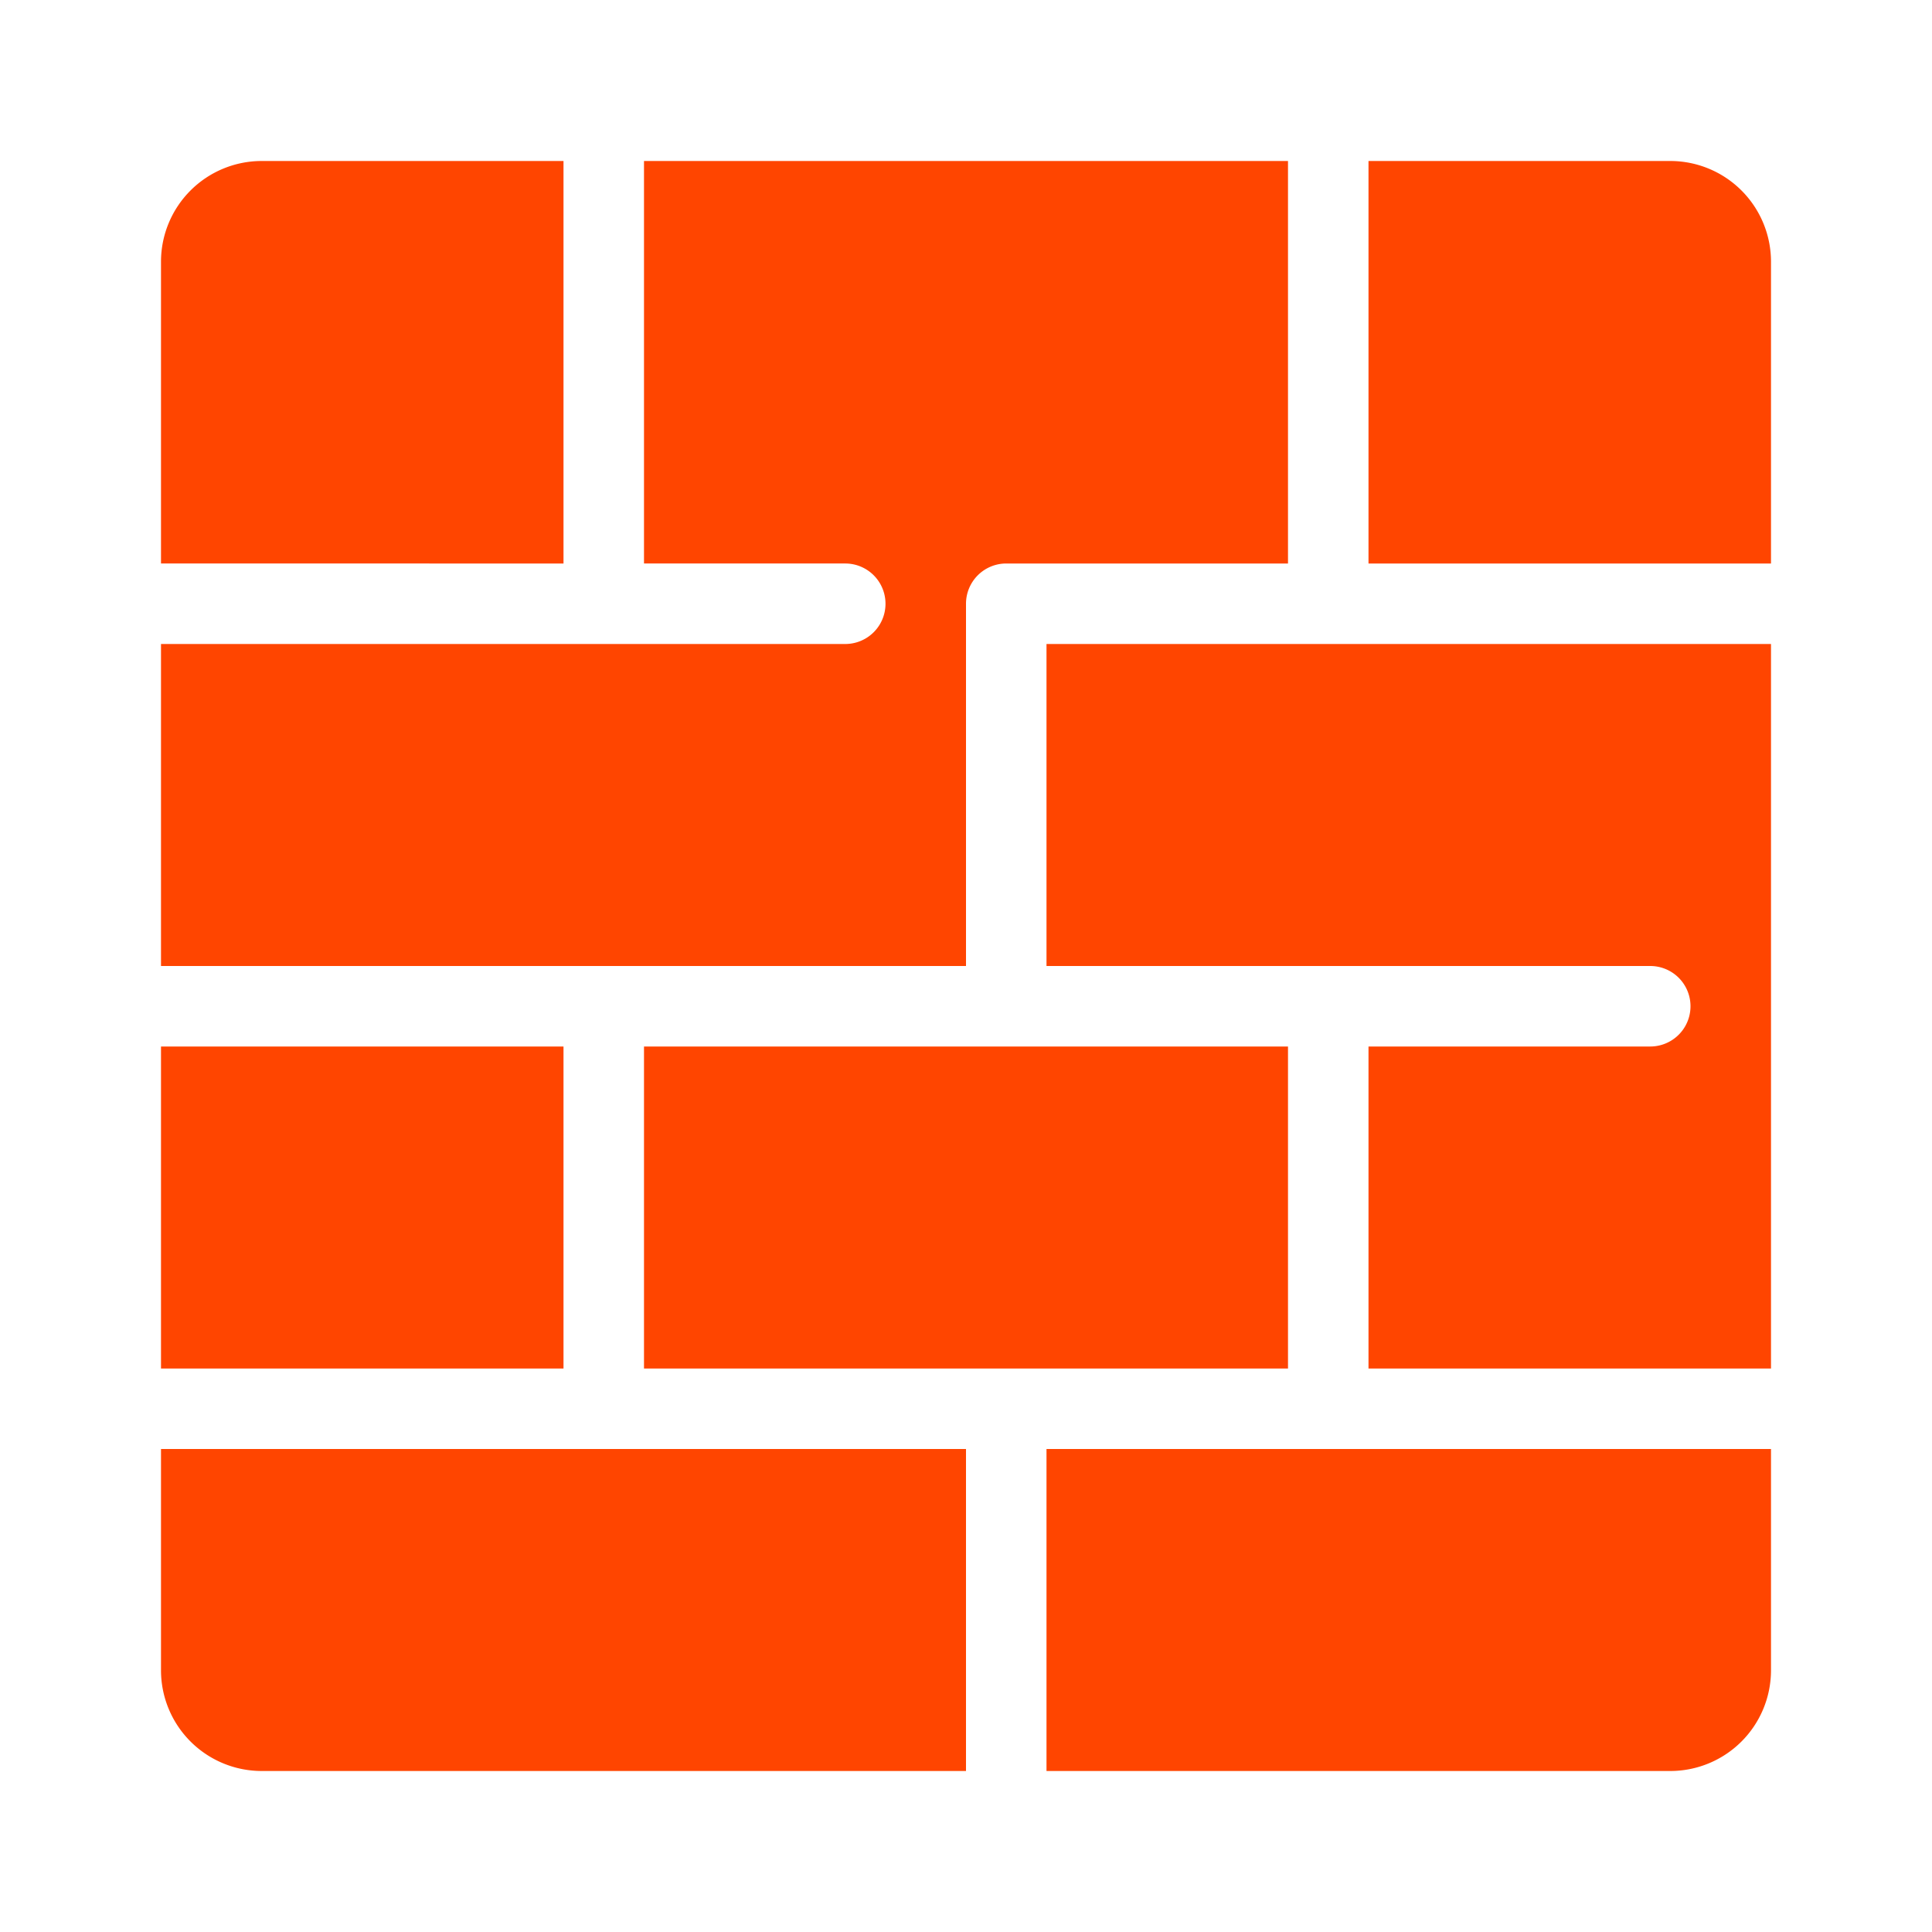 <svg class="favicon" version="1.1" xmlns="http://www.w3.org/2000/svg" viewBox="0 0 1024 1024" width="16" height="16">
	<path
		d="M682.667 554.667v170.667H341.333V554.667z m256-213.333H554.667v170.667h320a21.333 21.333 0 0 1 0 42.667h-149.333v170.667h213.333zM85.333 554.667v170.667h213.333V554.667z m0-42.667h426.667V320a21.333 21.333 0 0 1 21.333-21.333h149.333V85.333H341.333v213.333h106.667a21.333 21.333 0 0 1 0 42.667H85.333z m426.667 256H85.333v117.333a53.393 53.393 0 0 0 53.333 53.333h373.333z m42.667 0v170.667h330.667a53.393 53.393 0 0 0 53.333-53.333v-117.333zM298.667 298.667V85.333H138.667a53.393 53.393 0 0 0-53.333 53.333v160z m426.667 0h213.333V138.667a53.393 53.393 0 0 0-53.333-53.333h-160z"
		fill="#ff4500"
	></path>
</svg>
